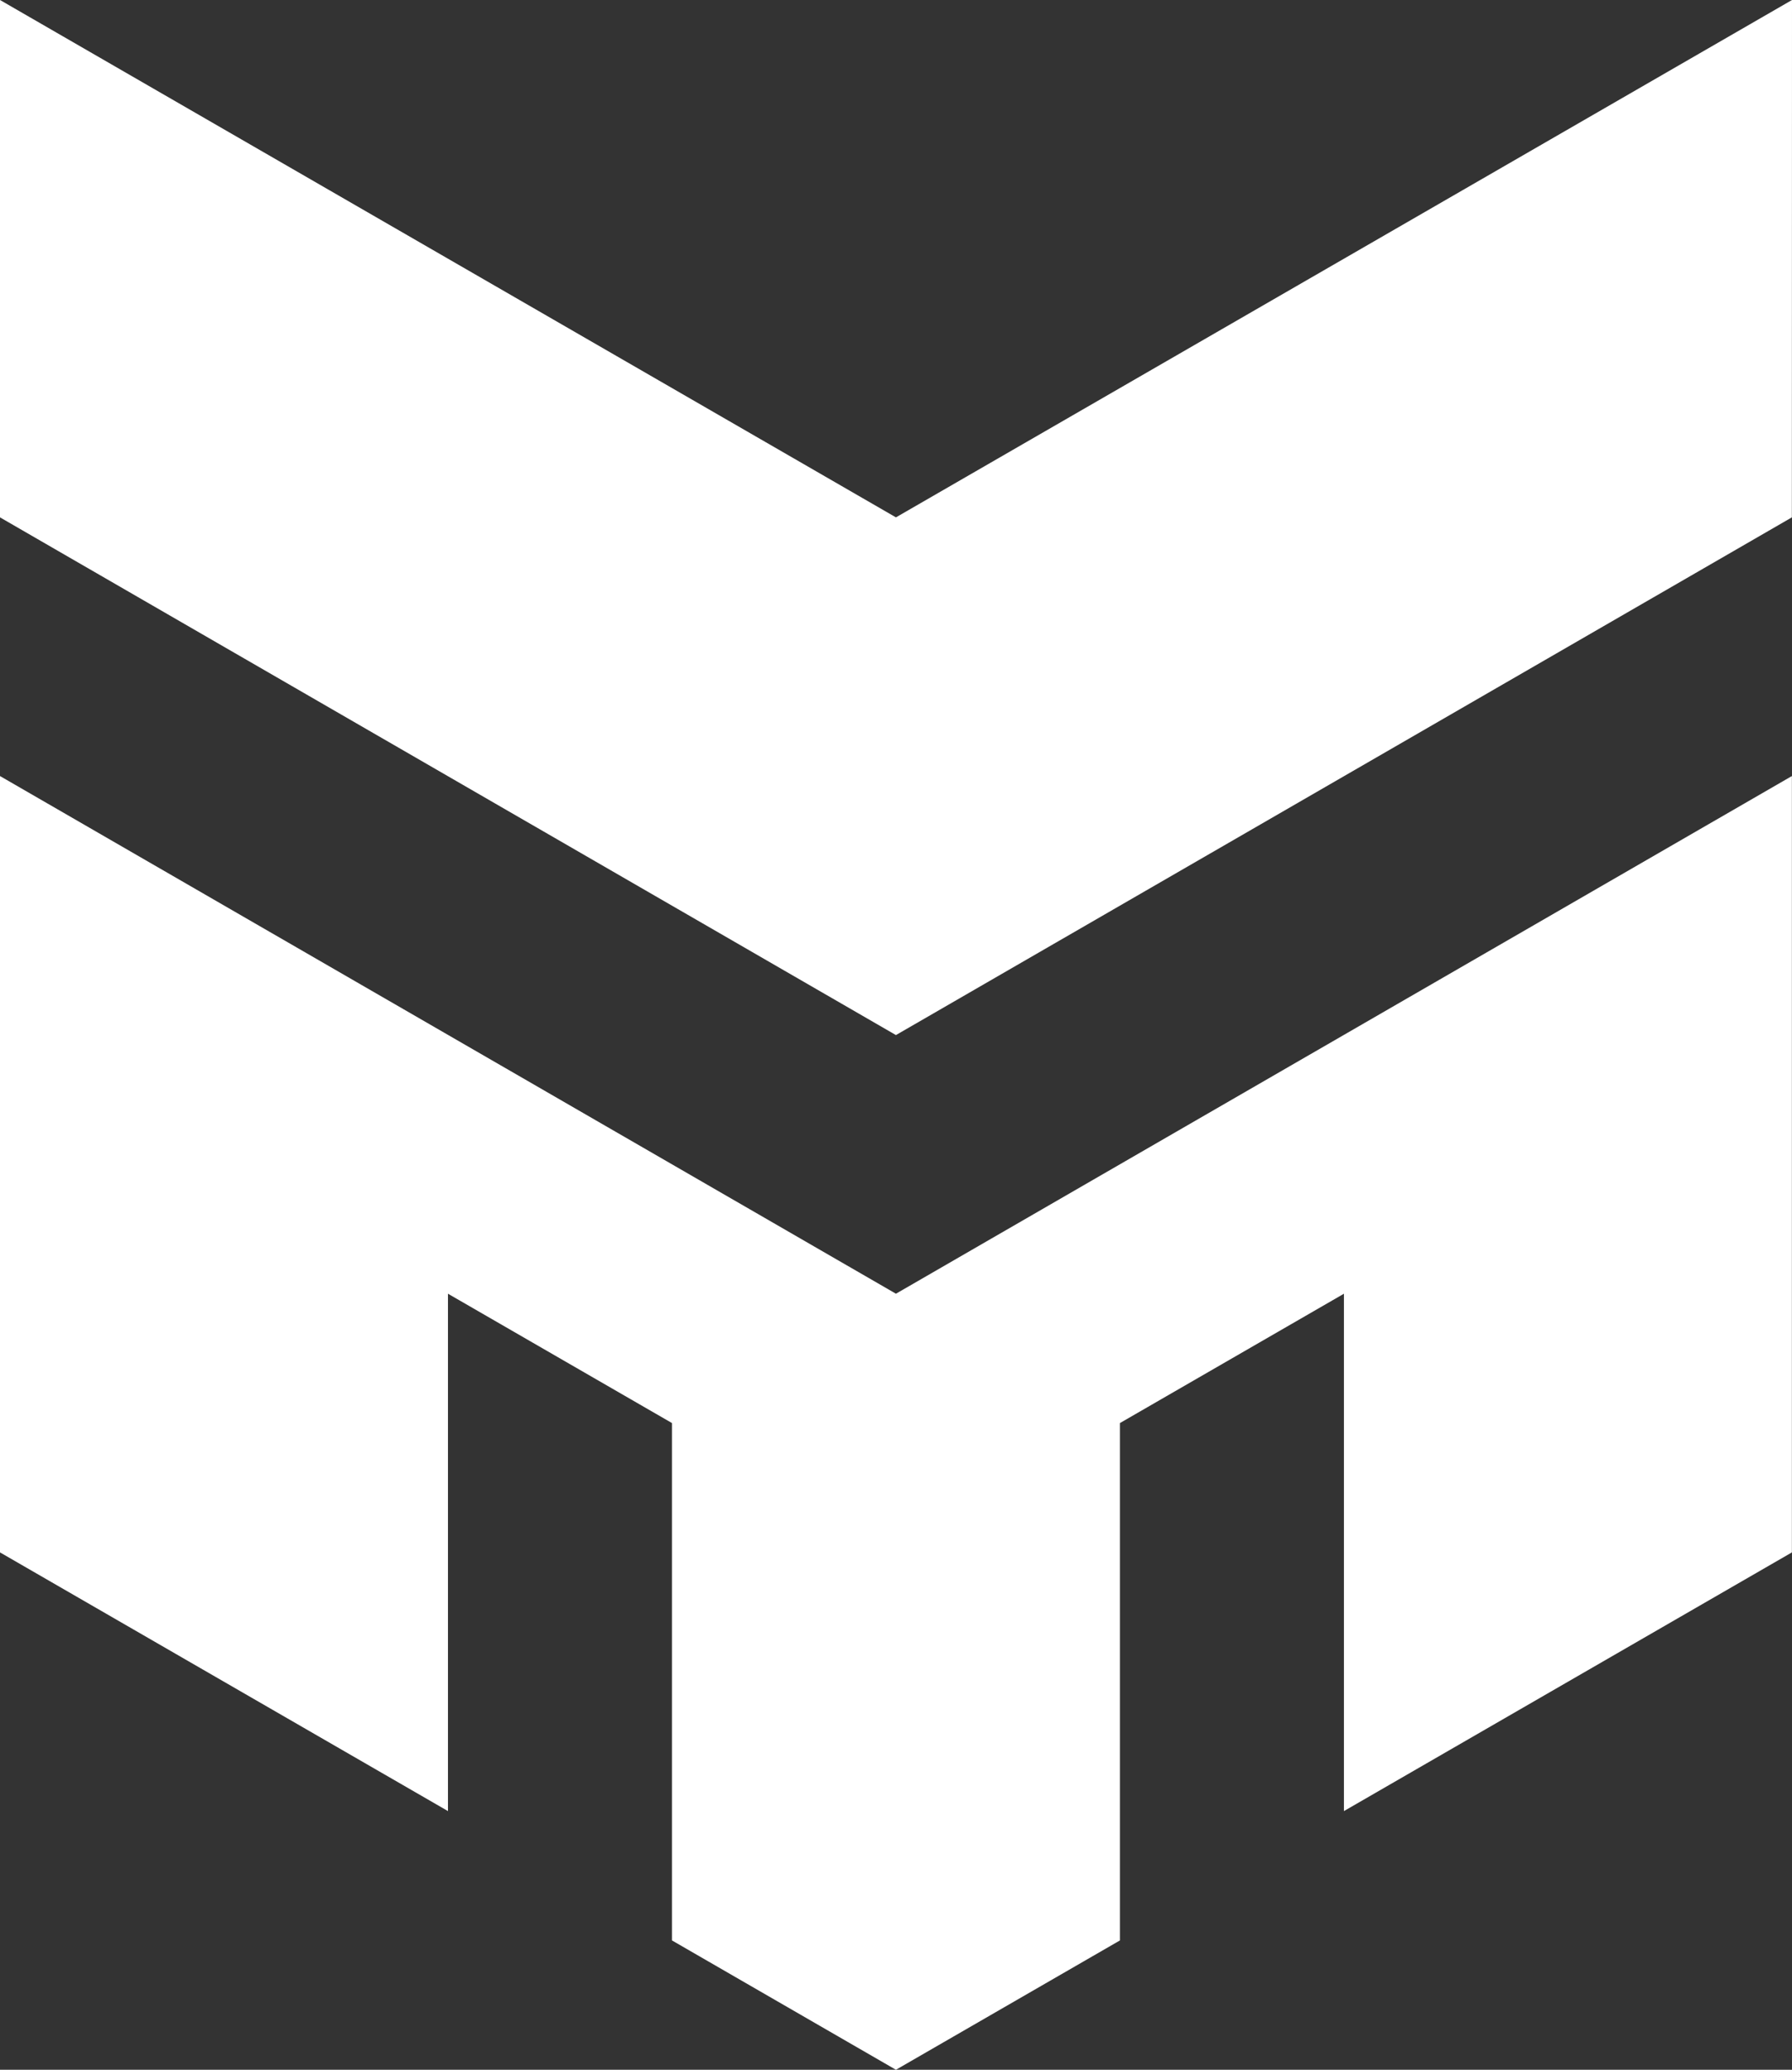 <svg xmlns="http://www.w3.org/2000/svg" width="123.609" height="142.728" viewBox="0 0 123.609 142.728">
  <rect x="0" y="0" width="123.609" height="142.728" fill="#333333" stroke="none"/>
  <path id="Tracé_16539" data-name="Tracé 16539" d="M61.8,89.213,0,53.515v53.536l30.9,17.838V89.213l15.452,8.919v35.677L61.8,142.728l15.451-8.919V98.132l15.451-8.919v35.676l30.9-17.838V53.515ZM123.609,0,61.8,35.677,0,0V35.677l61.8,35.7,61.8-35.7Z" fill="#fff"/>
</svg>
